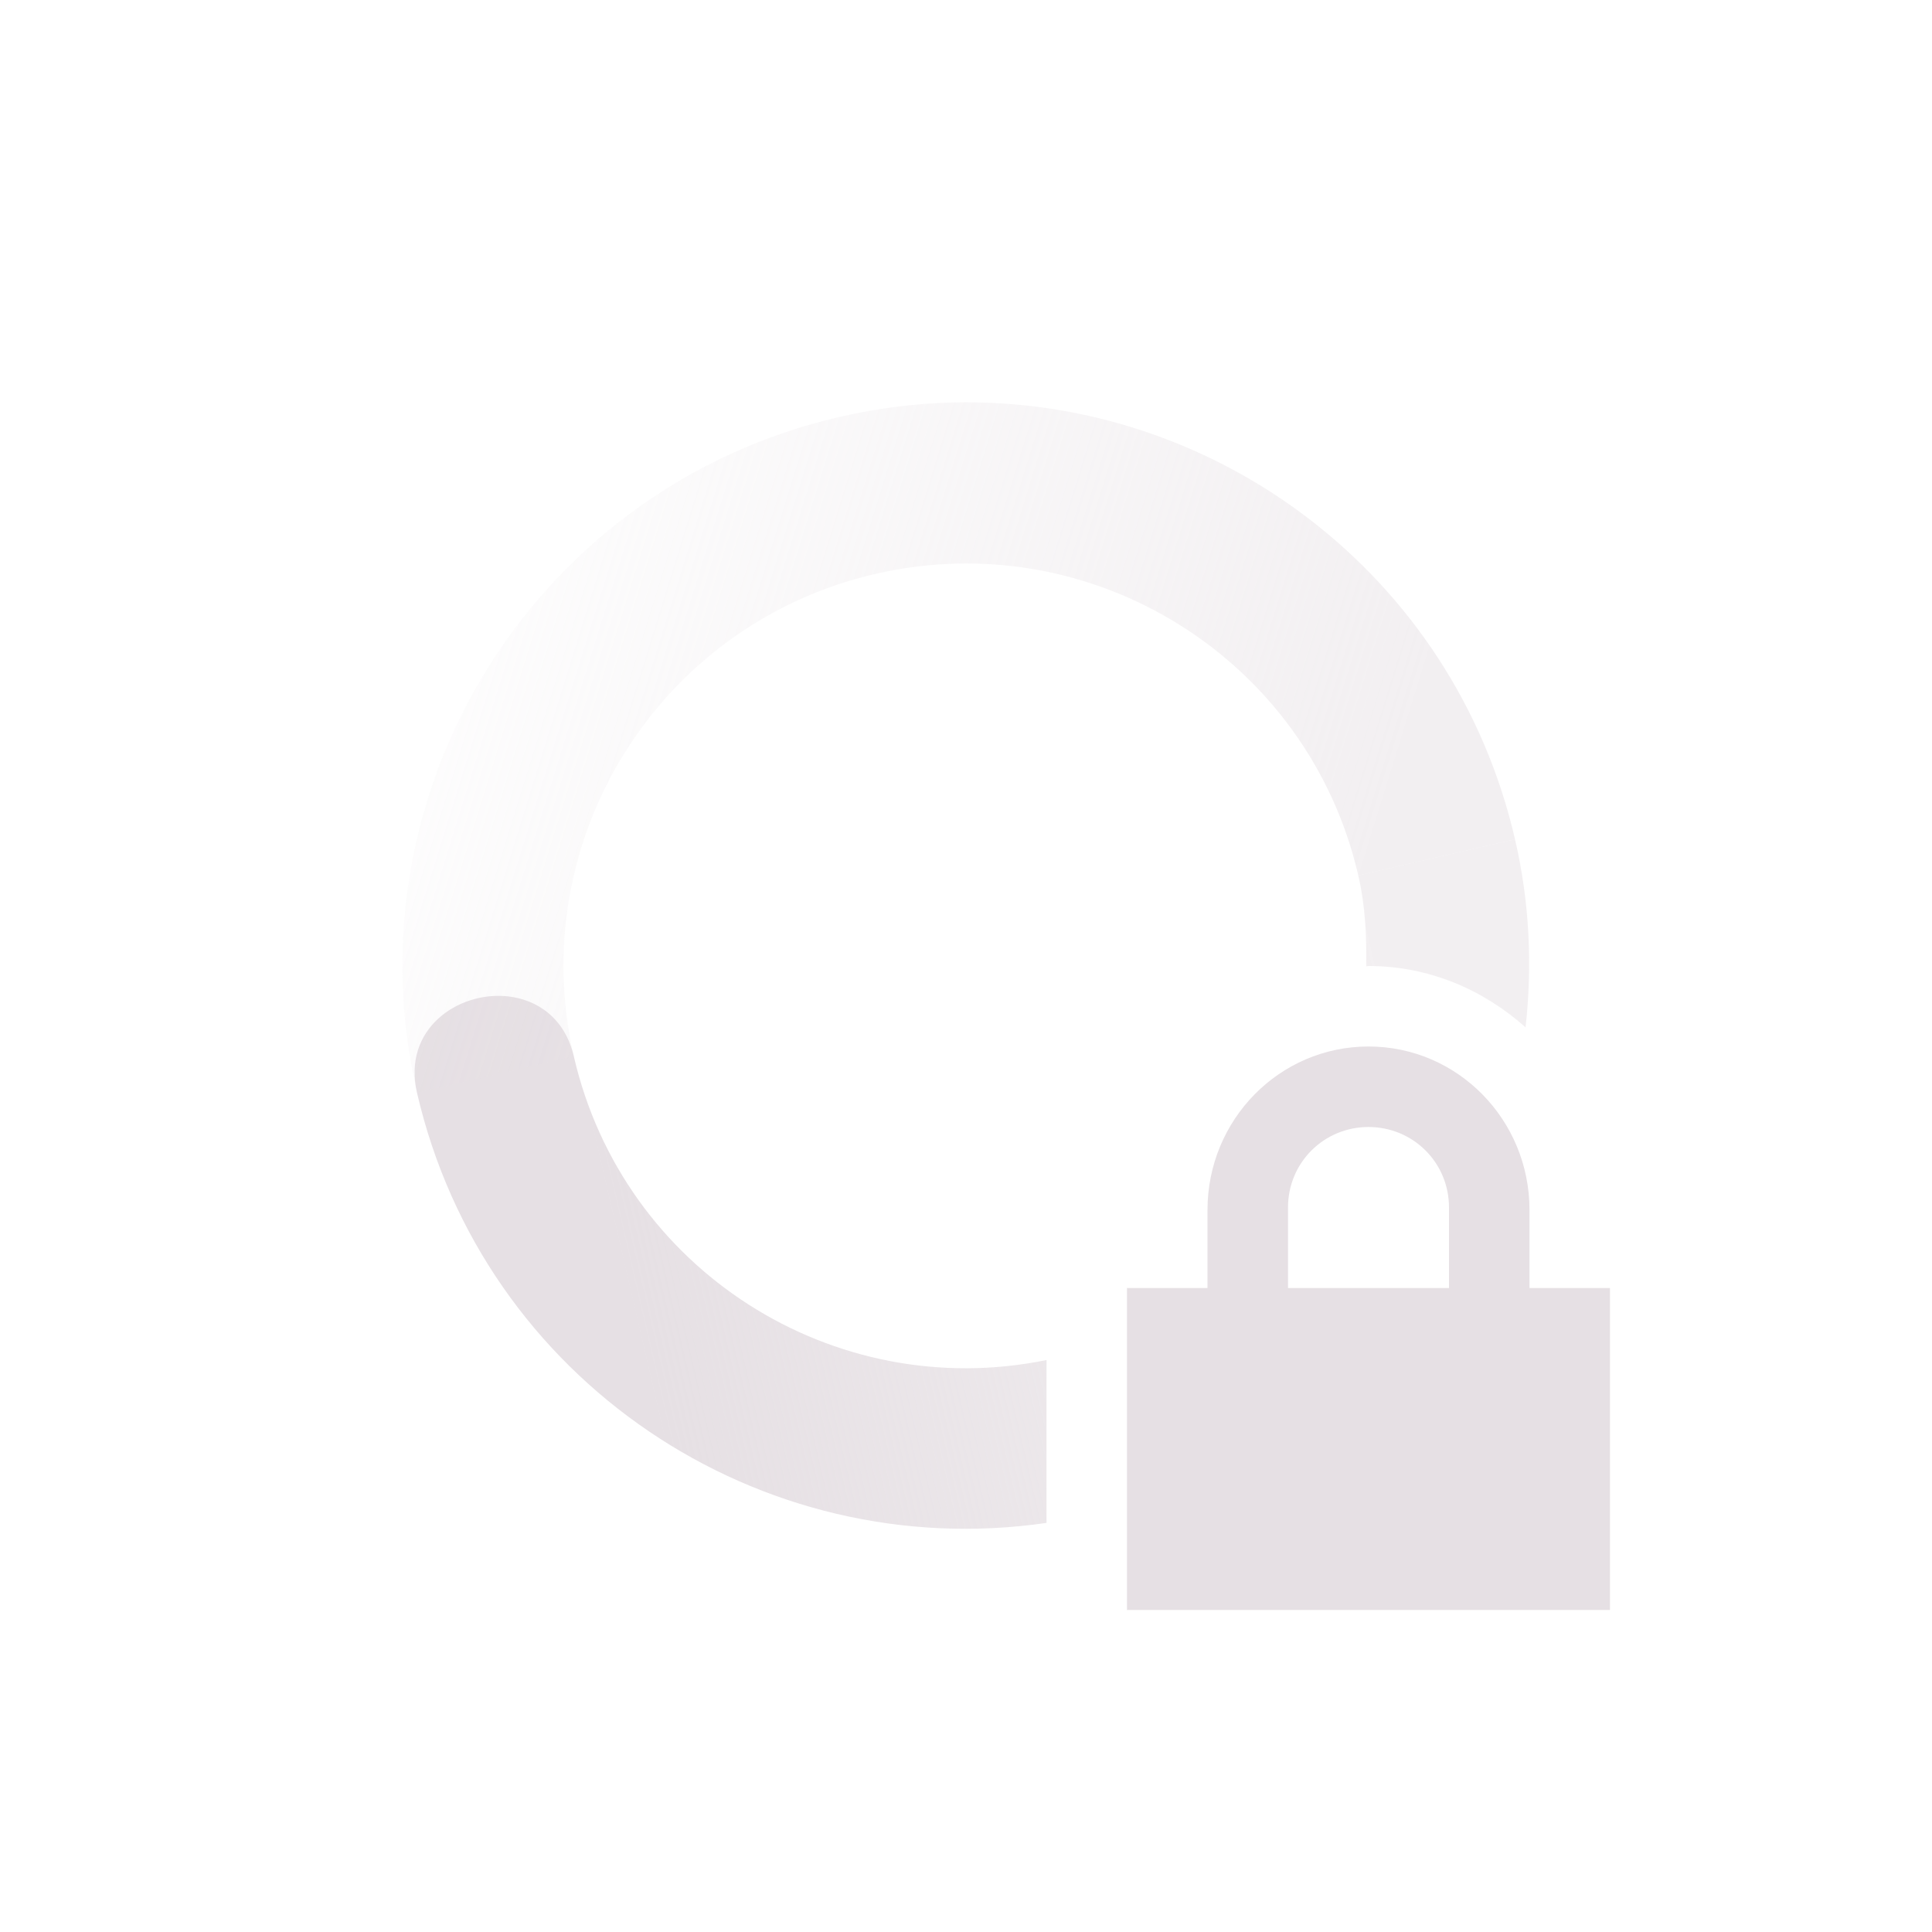 <svg xmlns="http://www.w3.org/2000/svg" width="24" height="24" version="1.1">
 <defs>
  <linearGradient id="linearGradient3605" x1="7" x2="19" y1="12" y2="5" gradientTransform="matrix(-.974 .225 .225 .974 20.993 -2.392)" gradientUnits="userSpaceOnUse">
   <stop offset="0" stop-color="#e6e0e4" stop-opacity=".5"/>
   <stop offset="1" stop-color="#e6e0e4" stop-opacity="0"/>
  </linearGradient>
  <linearGradient id="linearGradient3611" x1="7" x2="17" y1="12" y2="12" gradientTransform="matrix(.974 -.225 -.225 -.974 3.007 26.392)" gradientUnits="userSpaceOnUse">
   <stop offset="0" stop-color="#e6e0e4"/>
   <stop offset="1" stop-color="#e6e0e4" stop-opacity=".5"/>
  </linearGradient>
 </defs>
 <path style="fill:url(#linearGradient3611)" d="m18.82 10.426l-1.947 0.449c0.088 0.38 0.105 0.756 0.098 1.129 0.01 0 0.019-0.004 0.029-0.004 0.752 0 1.428 0.295 1.951 0.762 0.085-0.761 0.052-1.548-0.131-2.336zm-12.513 1.951c-0.617-0.066-1.31 0.406-1.127 1.197 0.825 3.575 4.253 5.863 7.82 5.344v-2.023c-2.649 0.541-5.26-1.121-5.871-3.77-0.11-0.475-0.452-0.708-0.822-0.748z"/>
 <path style="fill:url(#linearGradient3605)" d="m11.832 5c-0.465 0.012-0.935 0.071-1.406 0.18-3.768 0.87-6.116 4.628-5.246 8.394l1.949-0.449c-0.621-2.691 1.056-5.375 3.746-5.996 2.691-0.621 5.377 1.056 5.998 3.746l1.947-0.449c-0.761-3.297-3.733-5.508-6.988-5.426z"/>
 <path fill="#e6e0e4" d="m17 13c-1.108 0-2 0.911-2 2.031v0.969h-1v4h6v-4h-1v-0.969c0-1.12-0.892-2.031-2-2.031zm0 1c0.554 0 1 0.442 1 1v1h-2v-1c0-0.558 0.446-1 1-1z"/>
</svg>
